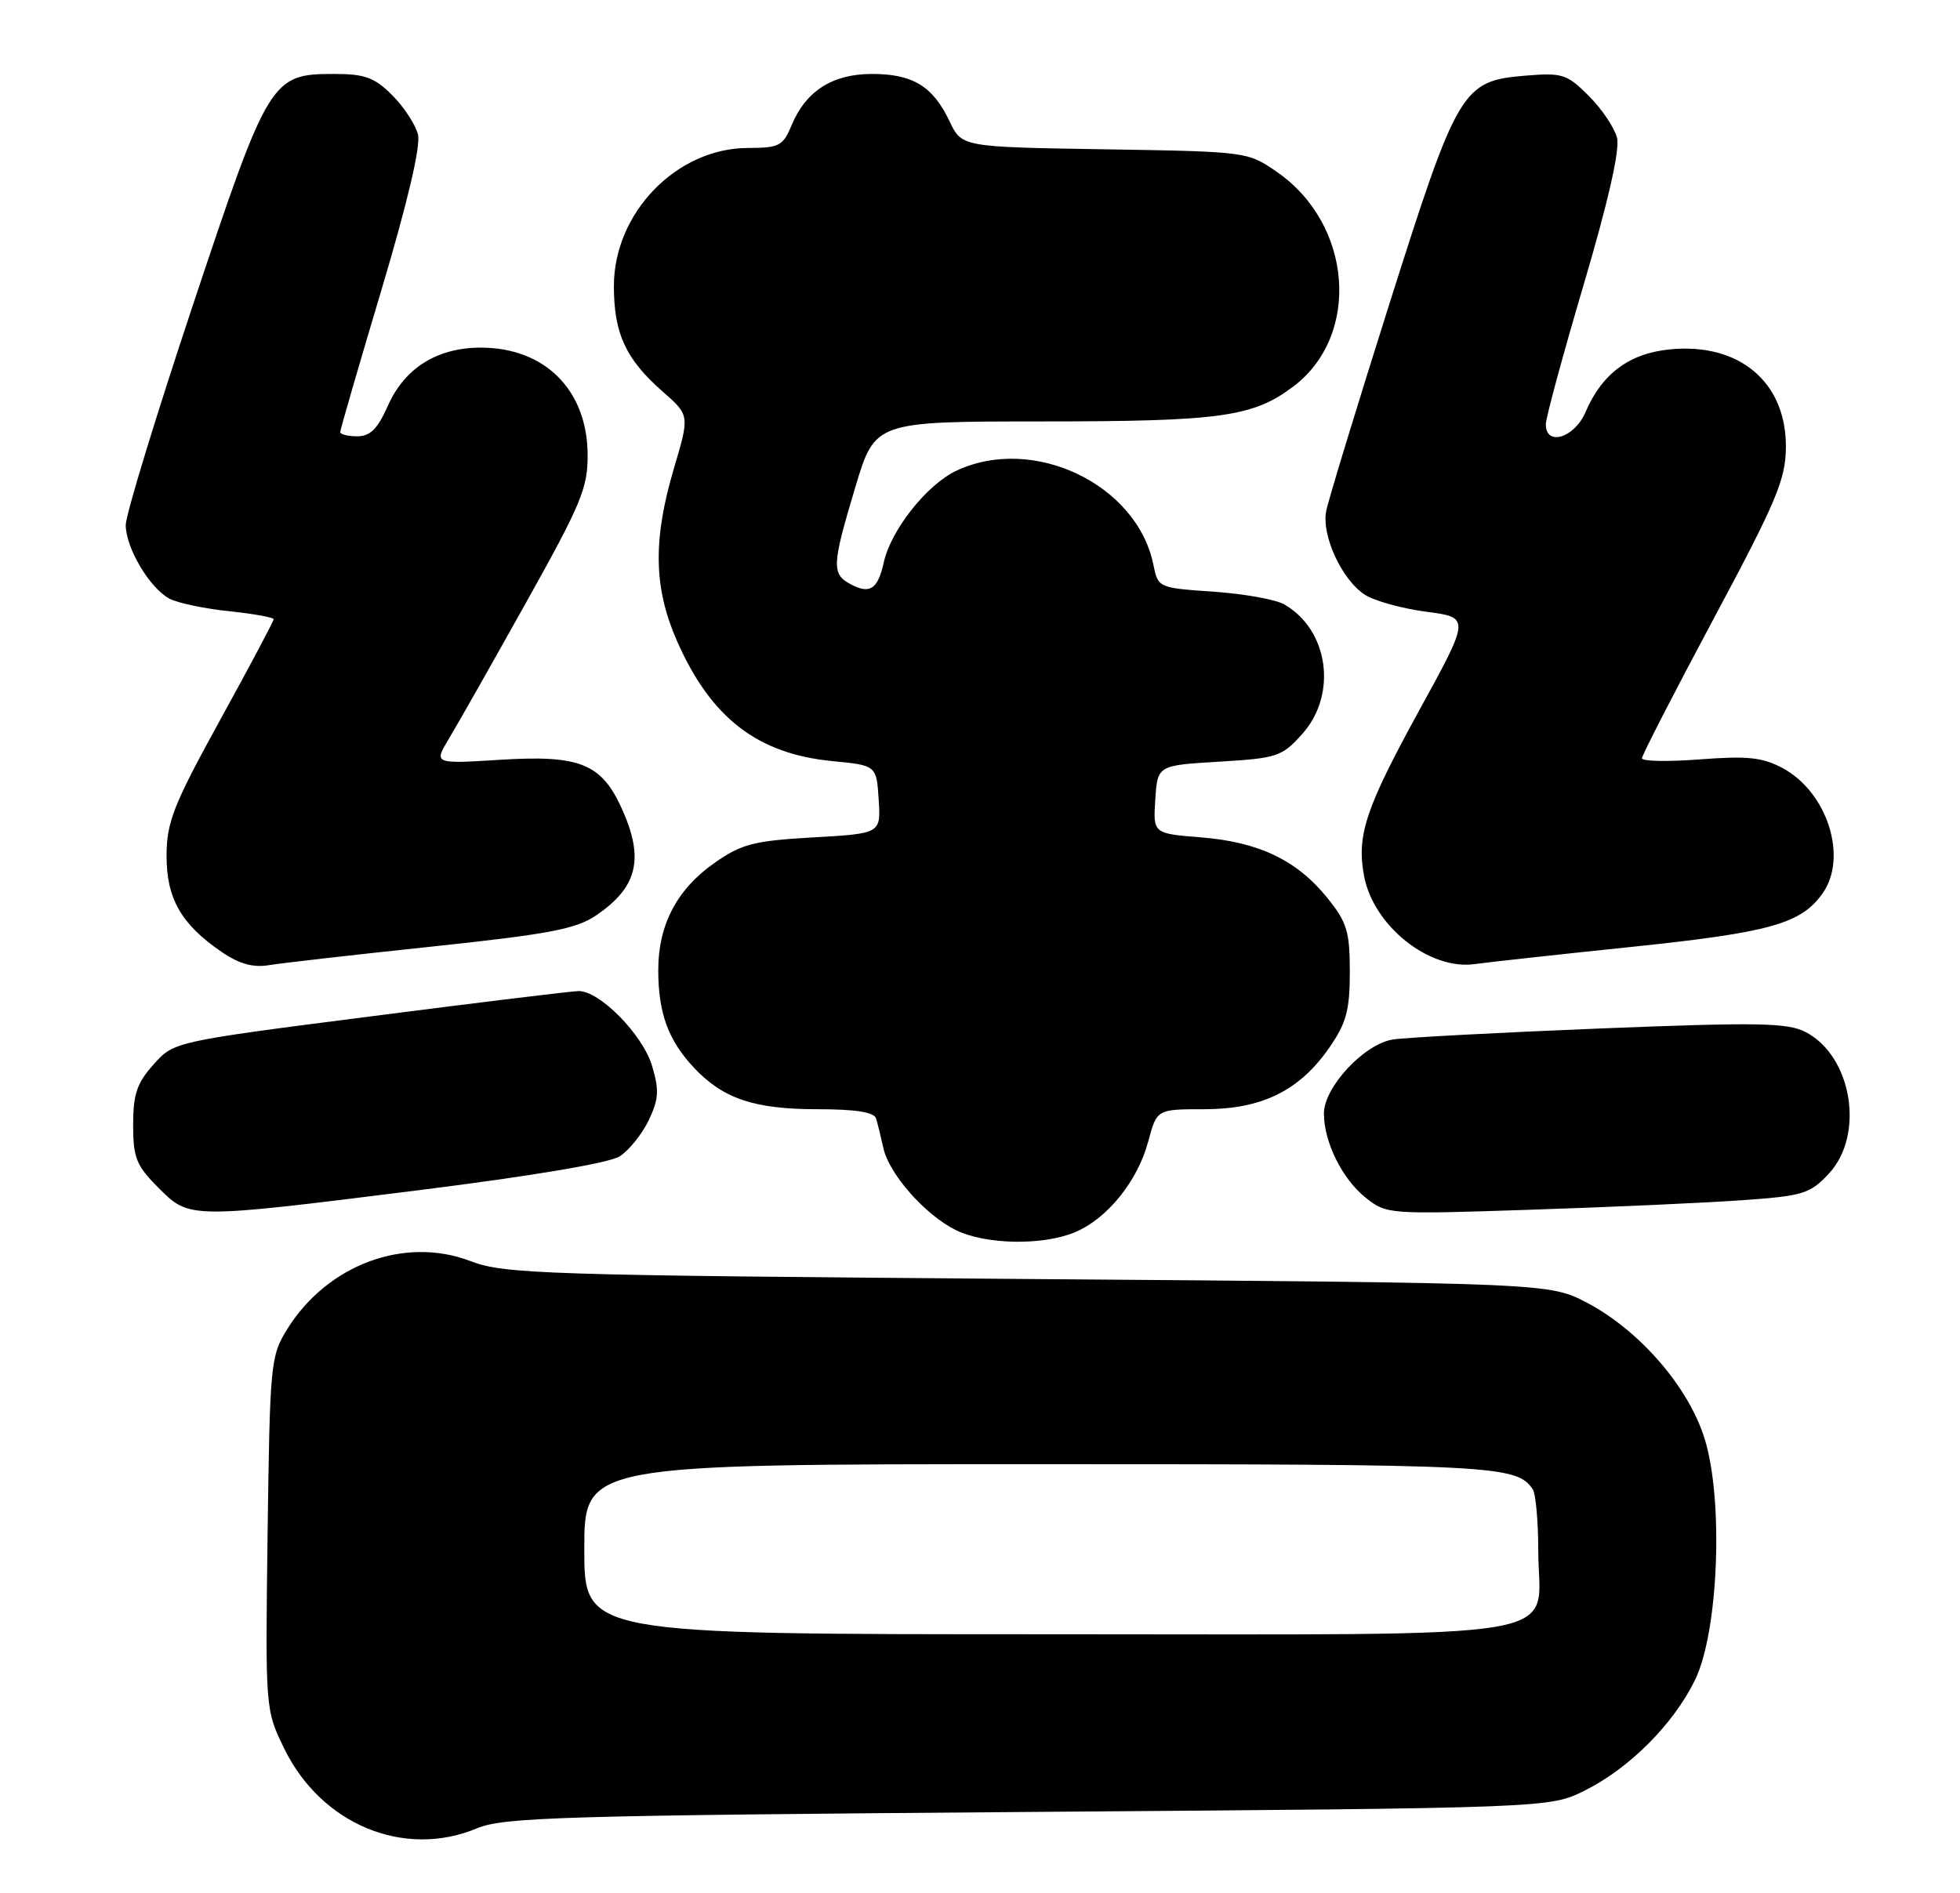 <?xml version="1.0" encoding="UTF-8" standalone="no"?>
<!DOCTYPE svg PUBLIC "-//W3C//DTD SVG 1.1//EN" "http://www.w3.org/Graphics/SVG/1.1/DTD/svg11.dtd" >
<svg xmlns="http://www.w3.org/2000/svg" xmlns:xlink="http://www.w3.org/1999/xlink" version="1.1" viewBox="0 0 265 256">
 <g >
 <path fill="currentColor"
d=" M 64.50 247.24 C 68.07 245.74 76.09 245.51 139.00 245.03 C 209.50 244.50 209.50 244.50 214.24 242.15 C 220.29 239.14 226.25 233.17 229.17 227.19 C 232.36 220.67 233.06 202.77 230.45 194.48 C 228.26 187.52 221.68 179.93 214.61 176.19 C 209.50 173.50 209.50 173.50 139.00 172.96 C 73.18 172.45 68.17 172.29 63.59 170.53 C 54.70 167.14 44.26 171.02 38.84 179.73 C 36.58 183.37 36.49 184.35 36.18 207.35 C 35.87 231.21 35.87 231.21 38.44 236.48 C 43.46 246.74 54.66 251.36 64.50 247.24 Z  M 145.33 166.64 C 149.70 164.81 153.81 159.73 155.24 154.38 C 156.41 150.00 156.41 150.00 162.82 150.00 C 170.61 150.00 175.69 147.50 179.74 141.66 C 182.03 138.34 182.50 136.62 182.50 131.43 C 182.50 125.96 182.12 124.72 179.45 121.41 C 175.33 116.32 170.21 113.87 162.41 113.24 C 155.90 112.72 155.90 112.72 156.20 108.11 C 156.50 103.50 156.50 103.50 164.84 103.00 C 172.71 102.53 173.33 102.32 176.09 99.23 C 180.86 93.88 179.63 85.14 173.61 81.72 C 172.45 81.06 168.14 80.29 164.04 80.01 C 156.62 79.50 156.57 79.48 155.94 76.36 C 153.72 65.46 139.64 58.76 129.28 63.67 C 125.29 65.56 120.45 71.69 119.49 76.05 C 118.69 79.68 117.61 80.40 115.02 79.01 C 112.41 77.62 112.47 76.46 115.65 65.85 C 118.31 57.00 118.31 57.00 140.90 56.99 C 165.04 56.99 169.41 56.38 174.86 52.27 C 184.01 45.36 182.88 30.35 172.66 23.26 C 168.69 20.51 168.61 20.50 149.36 20.19 C 130.04 19.88 130.04 19.88 128.39 16.41 C 126.14 11.67 123.41 10.00 117.91 10.00 C 112.55 10.00 108.95 12.30 107.01 16.97 C 105.87 19.73 105.34 20.00 101.13 20.01 C 91.49 20.02 83.00 28.77 83.00 38.70 C 83.00 45.10 84.60 48.56 89.57 52.93 C 93.25 56.15 93.25 56.15 91.12 63.33 C 88.25 73.00 88.37 79.52 91.55 86.72 C 96.13 97.09 102.40 101.93 112.50 102.92 C 118.50 103.50 118.50 103.50 118.80 108.11 C 119.10 112.72 119.10 112.72 109.95 113.24 C 101.94 113.70 100.28 114.12 96.65 116.66 C 91.54 120.22 89.00 125.04 89.00 131.18 C 89.00 136.99 90.34 140.66 93.81 144.37 C 97.74 148.57 101.97 150.00 110.50 150.00 C 115.68 150.00 118.18 150.39 118.45 151.25 C 118.66 151.94 119.10 153.73 119.43 155.23 C 120.20 158.77 125.09 164.30 129.24 166.35 C 133.25 168.32 140.96 168.46 145.33 166.64 Z  M 56.86 160.92 C 71.93 159.03 82.39 157.27 83.79 156.37 C 85.05 155.56 86.81 153.36 87.71 151.49 C 89.07 148.63 89.14 147.42 88.16 144.13 C 86.89 139.90 81.07 133.98 78.22 134.02 C 77.27 134.04 64.58 135.58 50.01 137.46 C 23.51 140.86 23.51 140.86 20.76 143.95 C 18.51 146.46 18.00 147.98 18.00 152.12 C 18.00 156.56 18.42 157.62 21.40 160.60 C 25.66 164.86 25.40 164.86 56.86 160.92 Z  M 235.50 162.31 C 243.78 161.73 244.72 161.44 247.25 158.73 C 252.16 153.48 250.41 142.82 244.12 139.56 C 241.67 138.30 237.72 138.23 216.38 139.08 C 202.70 139.63 190.07 140.30 188.33 140.57 C 184.45 141.17 179.00 147.01 179.00 150.57 C 179.00 154.44 181.47 159.43 184.63 161.95 C 187.47 164.22 187.72 164.23 207.00 163.59 C 217.72 163.24 230.55 162.66 235.50 162.31 Z  M 58.45 128.00 C 74.35 126.31 77.91 125.63 80.64 123.76 C 86.23 119.94 87.13 116.10 84.06 109.32 C 81.30 103.24 78.37 102.07 67.56 102.75 C 58.65 103.30 58.65 103.30 60.69 99.90 C 61.82 98.03 66.51 89.75 71.12 81.50 C 78.65 68.01 79.49 65.98 79.45 61.38 C 79.36 52.70 73.64 47.01 65.00 47.01 C 59.09 47.01 54.68 49.78 52.42 54.92 C 51.06 57.99 50.05 59.00 48.31 59.00 C 47.04 59.00 46.00 58.74 46.00 58.43 C 46.00 58.12 48.50 49.49 51.56 39.25 C 55.12 27.33 56.90 19.75 56.51 18.19 C 56.17 16.84 54.61 14.45 53.03 12.87 C 50.64 10.48 49.32 10.00 45.21 10.00 C 36.65 10.00 36.32 10.54 26.08 41.26 C 21.09 56.24 17.00 69.63 17.00 71.00 C 17.01 74.10 20.22 79.51 22.90 80.95 C 24.00 81.54 27.63 82.31 30.95 82.65 C 34.28 83.00 37.00 83.49 37.00 83.74 C 37.00 83.99 33.75 90.12 29.77 97.35 C 23.45 108.84 22.54 111.15 22.52 115.68 C 22.50 121.51 24.50 125.01 30.01 128.76 C 32.36 130.36 34.24 130.88 36.42 130.51 C 38.11 130.23 48.03 129.10 58.45 128.00 Z  M 220.66 128.04 C 239.37 126.09 243.55 124.91 246.44 120.78 C 249.87 115.89 247.05 107.11 241.02 103.87 C 238.29 102.41 236.27 102.20 229.85 102.69 C 225.53 103.02 222.00 102.96 222.00 102.54 C 222.00 102.13 226.37 93.62 231.71 83.64 C 240.19 67.78 241.42 64.87 241.46 60.50 C 241.53 51.71 235.20 46.34 225.83 47.24 C 220.30 47.77 216.58 50.53 214.36 55.75 C 212.88 59.21 209.00 60.40 209.00 57.39 C 209.00 56.51 211.31 47.99 214.13 38.46 C 217.44 27.27 219.03 20.25 218.63 18.64 C 218.28 17.27 216.57 14.72 214.81 12.97 C 211.86 10.01 211.24 9.82 206.25 10.23 C 197.68 10.94 197.09 11.94 187.86 41.06 C 183.43 55.05 179.58 67.69 179.30 69.14 C 178.68 72.45 181.42 78.39 184.51 80.41 C 185.79 81.25 189.53 82.29 192.81 82.72 C 198.78 83.50 198.78 83.50 191.92 96.00 C 184.61 109.33 183.40 112.97 184.43 118.47 C 185.70 125.23 193.29 131.26 199.42 130.37 C 201.11 130.13 210.67 129.08 220.66 128.04 Z  M 79.00 209.50 C 79.00 198.00 79.00 198.00 140.57 198.00 C 202.17 198.00 205.06 198.15 207.23 201.40 C 207.64 202.00 207.98 205.76 207.98 209.75 C 208.01 222.09 214.47 221.00 141.50 221.00 C 79.00 221.00 79.00 221.00 79.00 209.50 Z "/>
</g>
</svg>